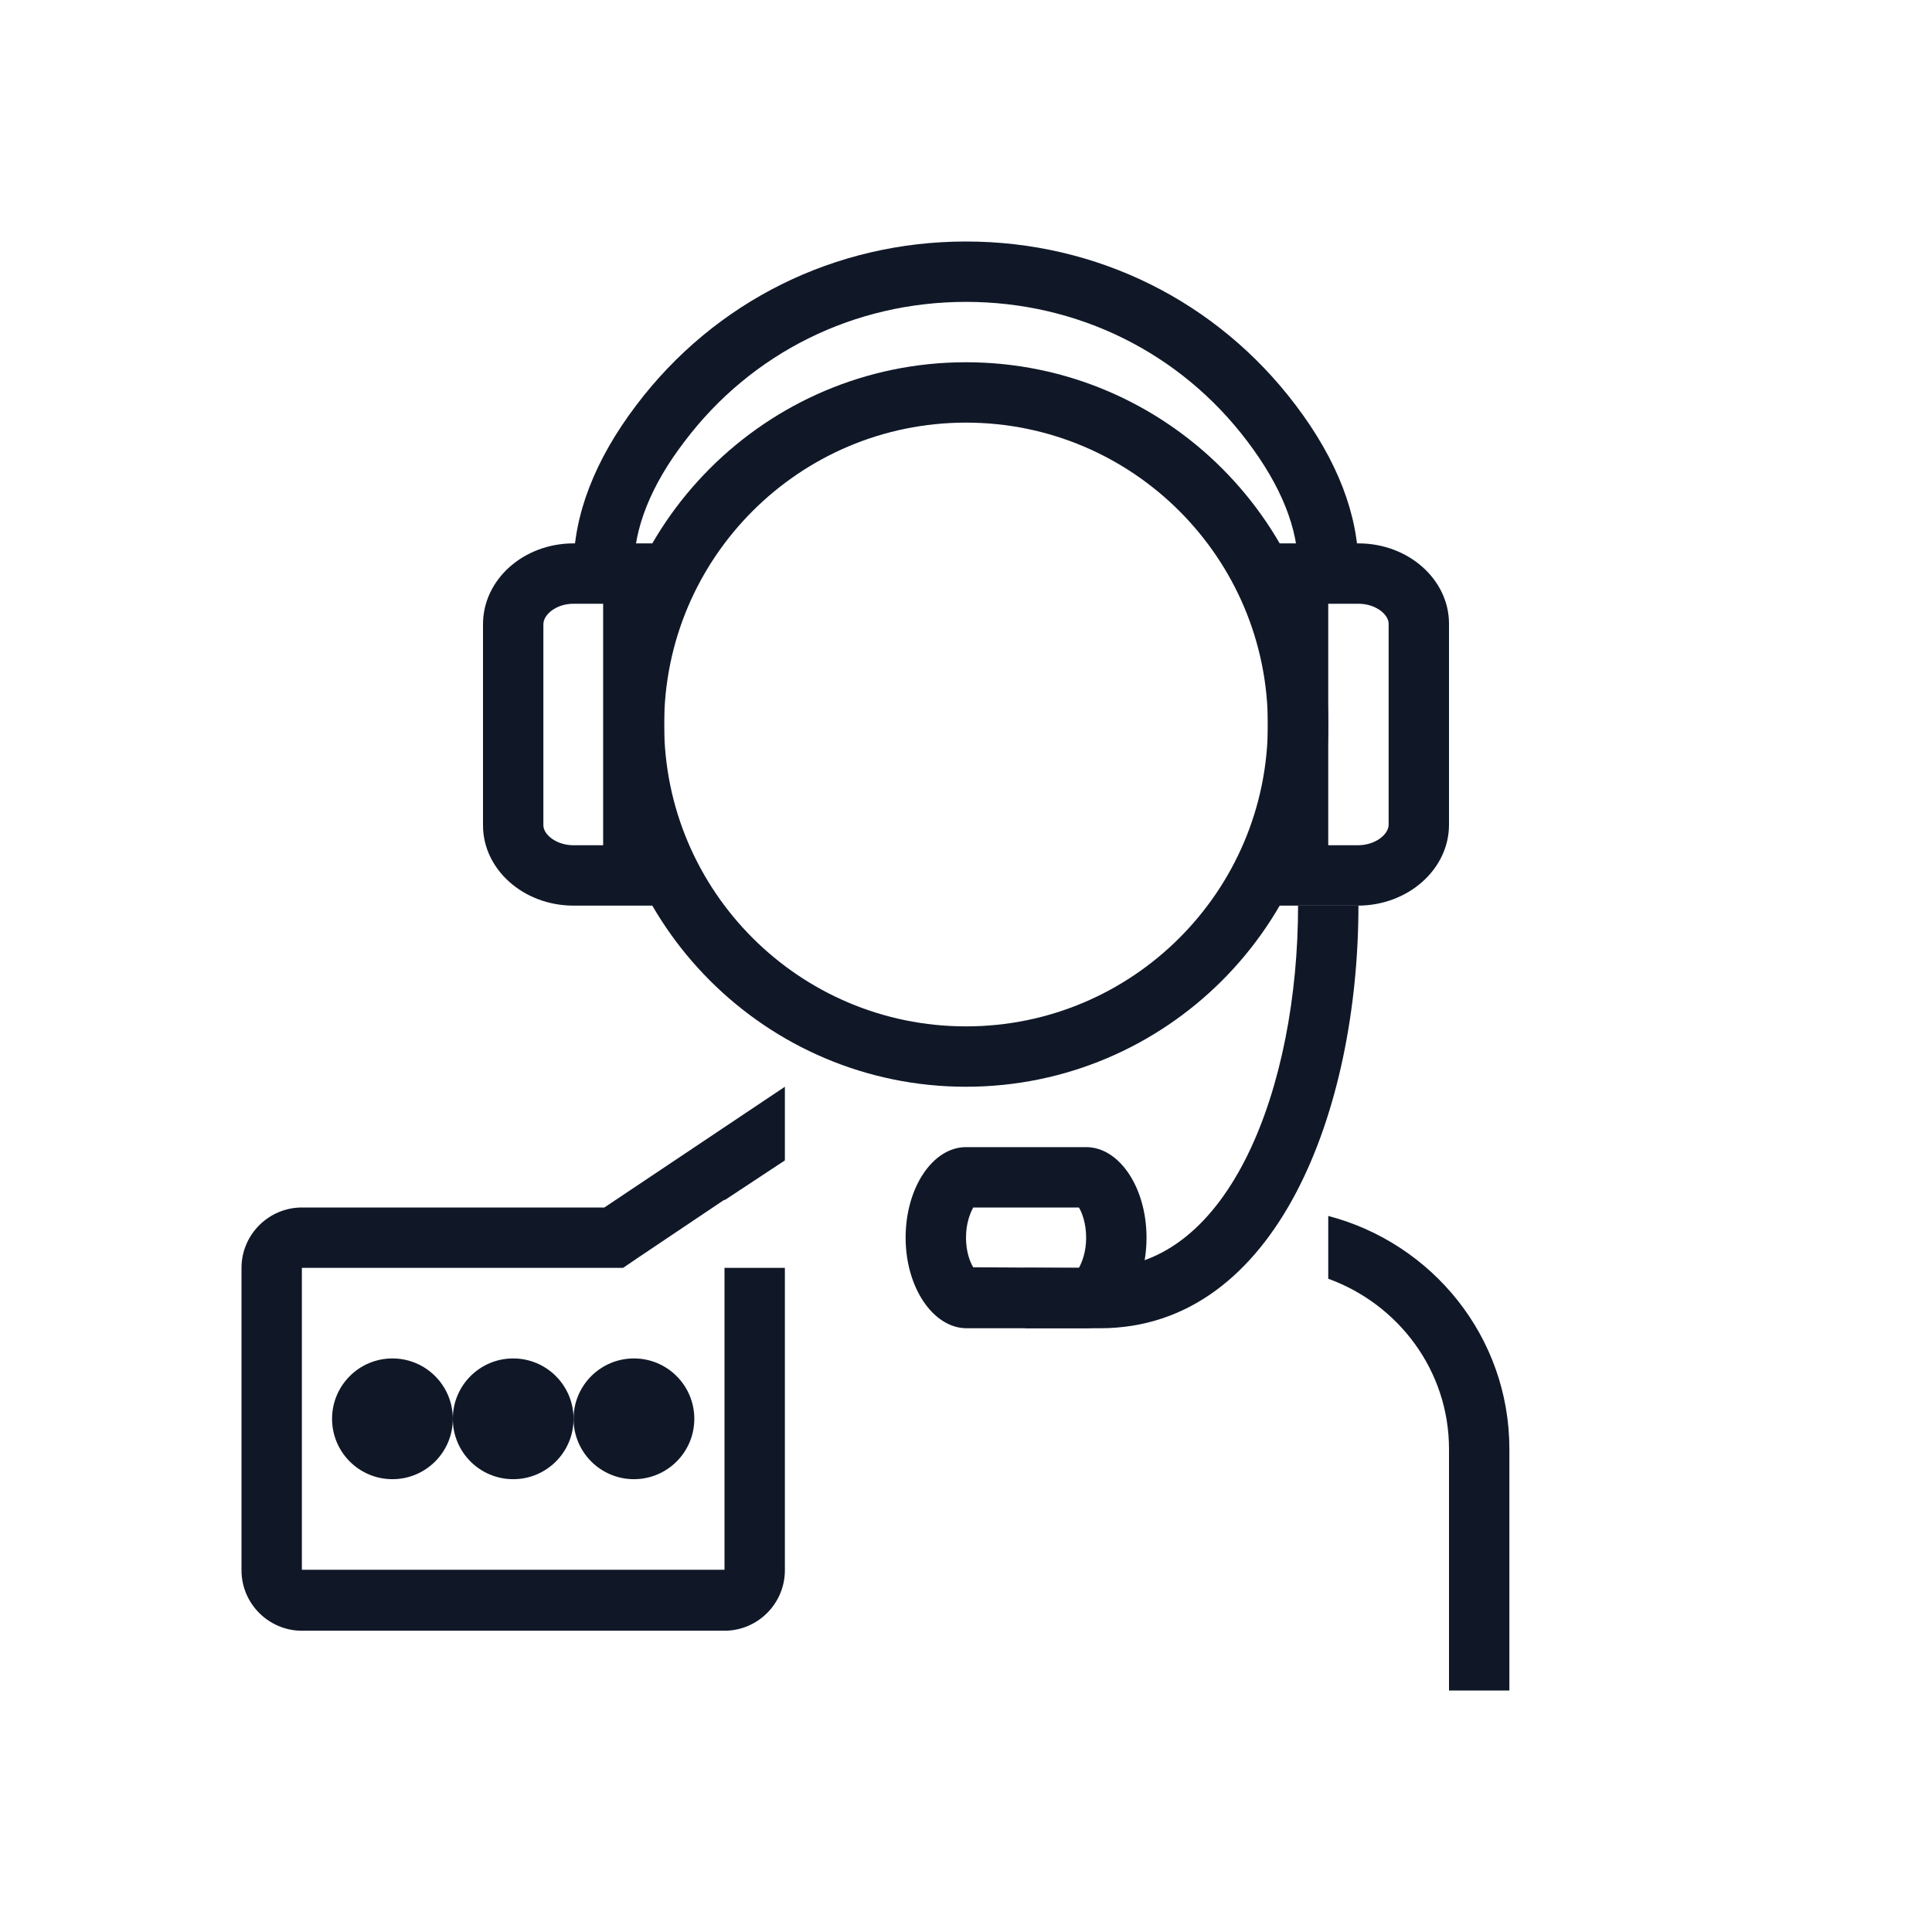 <?xml version="1.0" encoding="UTF-8"?>
<svg width="32px" height="32px" viewBox="0 0 32 32" version="1.1" xmlns="http://www.w3.org/2000/svg" xmlns:xlink="http://www.w3.org/1999/xlink">
    <!-- Generator: Sketch 57.1 (83088) - https://sketch.com -->
    <title>104-B32px</title>
    <desc>Created with Sketch.</desc>
    <g id="104-B32px" stroke="none" stroke-width="1" fill="none" fill-rule="evenodd">
        <g>
            <path d="M16,7 C18.76,7 21,9.24 21,12 C21,14.76 18.76,17 16,17 C13.24,17 11,14.76 11,12 C11,9.24 13.24,7 16,7 L16,7 Z M16,6 C12.69,6 10,8.69 10,12 C10,15.31 12.69,18 16,18 C19.31,18 22,15.31 22,12 C22,8.69 19.31,6 16,6 L16,6 Z" id="Shape" fill="#101828" fill-rule="nonzero"></path>
            <path d="M9.99,10 L9.99,14 L9.5,14 C9.21,14 9,13.82 9,13.67 L9,10.34 C9,10.18 9.21,10 9.5,10 L9.99,10 L9.99,10 Z M10.99,9 L9.5,9 C8.67,9 8,9.6 8,10.34 L8,13.67 C8,14.4 8.67,15 9.5,15 L11,15 L11,9 L10.99,9 Z" id="Shape" fill="#101828" fill-rule="nonzero"></path>
            <path d="M22.5,9.9 L21.5,9.9 L21.5,9.4 C21.5,8.75 21.22,8.05 20.66,7.31 C19.55,5.84 17.85,5 16,5 C14.15,5 12.45,5.84 11.34,7.31 C10.78,8.04 10.5,8.75 10.5,9.4 L10.5,9.9 L9.5,9.9 L9.5,9.4 C9.5,8.53 9.85,7.62 10.54,6.71 C11.84,4.99 13.83,4 16,4 C18.17,4 20.16,4.99 21.46,6.71 C22.15,7.62 22.5,8.53 22.5,9.4 L22.5,9.9 Z" id="Path" fill="#101828" fill-rule="nonzero"></path>
            <path d="M22.5,10 C22.79,10 23,10.18 23,10.33 L23,13.66 C23,13.82 22.78,14 22.49,14 L22,14 L22,10 L22.5,10 L22.5,10 Z M22.5,9 L21,9 L21,15 L22.49,15 C23.32,15 24,14.4 24,13.66 L24,10.33 C24,9.6 23.33,9 22.5,9 L22.5,9 Z" id="Shape" fill="#101828" fill-rule="nonzero"></path>
            <path d="M18.22,22 L16.98,22 L16.98,21 L18.22,21 C20.38,21 21.5,17.98 21.5,15 L22.5,15 C22.5,18.37 21.16,22 18.22,22 Z" id="Path" fill="#101828" fill-rule="nonzero"></path>
            <path d="M17.87,20 C17.92,20.08 17.99,20.26 17.99,20.5 C17.99,20.74 17.92,20.91 17.87,21 L16.12,20.99 C16.07,20.91 16,20.74 16,20.5 C16,20.26 16.07,20.09 16.12,20 L17.87,20 L17.87,20 Z M17.99,19 L16,19 C15.45,19 15,19.67 15,20.5 L15,20.5 C15,21.32 15.45,21.99 16,22 L17.99,22 C17.99,22 17.99,22 17.99,22 C18.54,22 18.99,21.33 18.99,20.5 L18.99,20.5 C18.99,19.67 18.54,19 17.99,19 L17.99,19 Z" id="Shape" fill="#101828" fill-rule="nonzero"></path>
            <path d="M24,24 L24,28 L25,28 L25,24 C25,22.14 23.72,20.59 22,20.14 L22,21.18 C23.16,21.6 24,22.7 24,24 Z" id="Path" fill="#101828" fill-rule="nonzero"></path>
            <path d="M12,21 L12,26 L5,26 L5,21 L10.02,21 L10.32,21 L10.57,20.83 L12,19.87 L12,19.88 L13,19.22 L13,18 L10.01,20 L5,20 C4.45,20 4,20.45 4,21 L4,26.01 C4,26.56 4.45,27.01 5,27.01 L12,27.01 C12.55,27.01 13,26.56 13,26.01 L13,21 L12,21 Z" id="Path" fill="#101828" fill-rule="nonzero"></path>
            <circle id="Oval" fill="#101828" fill-rule="nonzero" cx="6.5" cy="23.5" r="1"></circle>
            <circle id="Oval" fill="#101828" fill-rule="nonzero" cx="8.5" cy="23.5" r="1"></circle>
            <circle id="Oval" fill="#101828" fill-rule="nonzero" cx="10.5" cy="23.5" r="1"></circle>
            <rect id="Rectangle" x="0" y="0" width="32" height="32"></rect>
        </g>
    </g>
</svg>